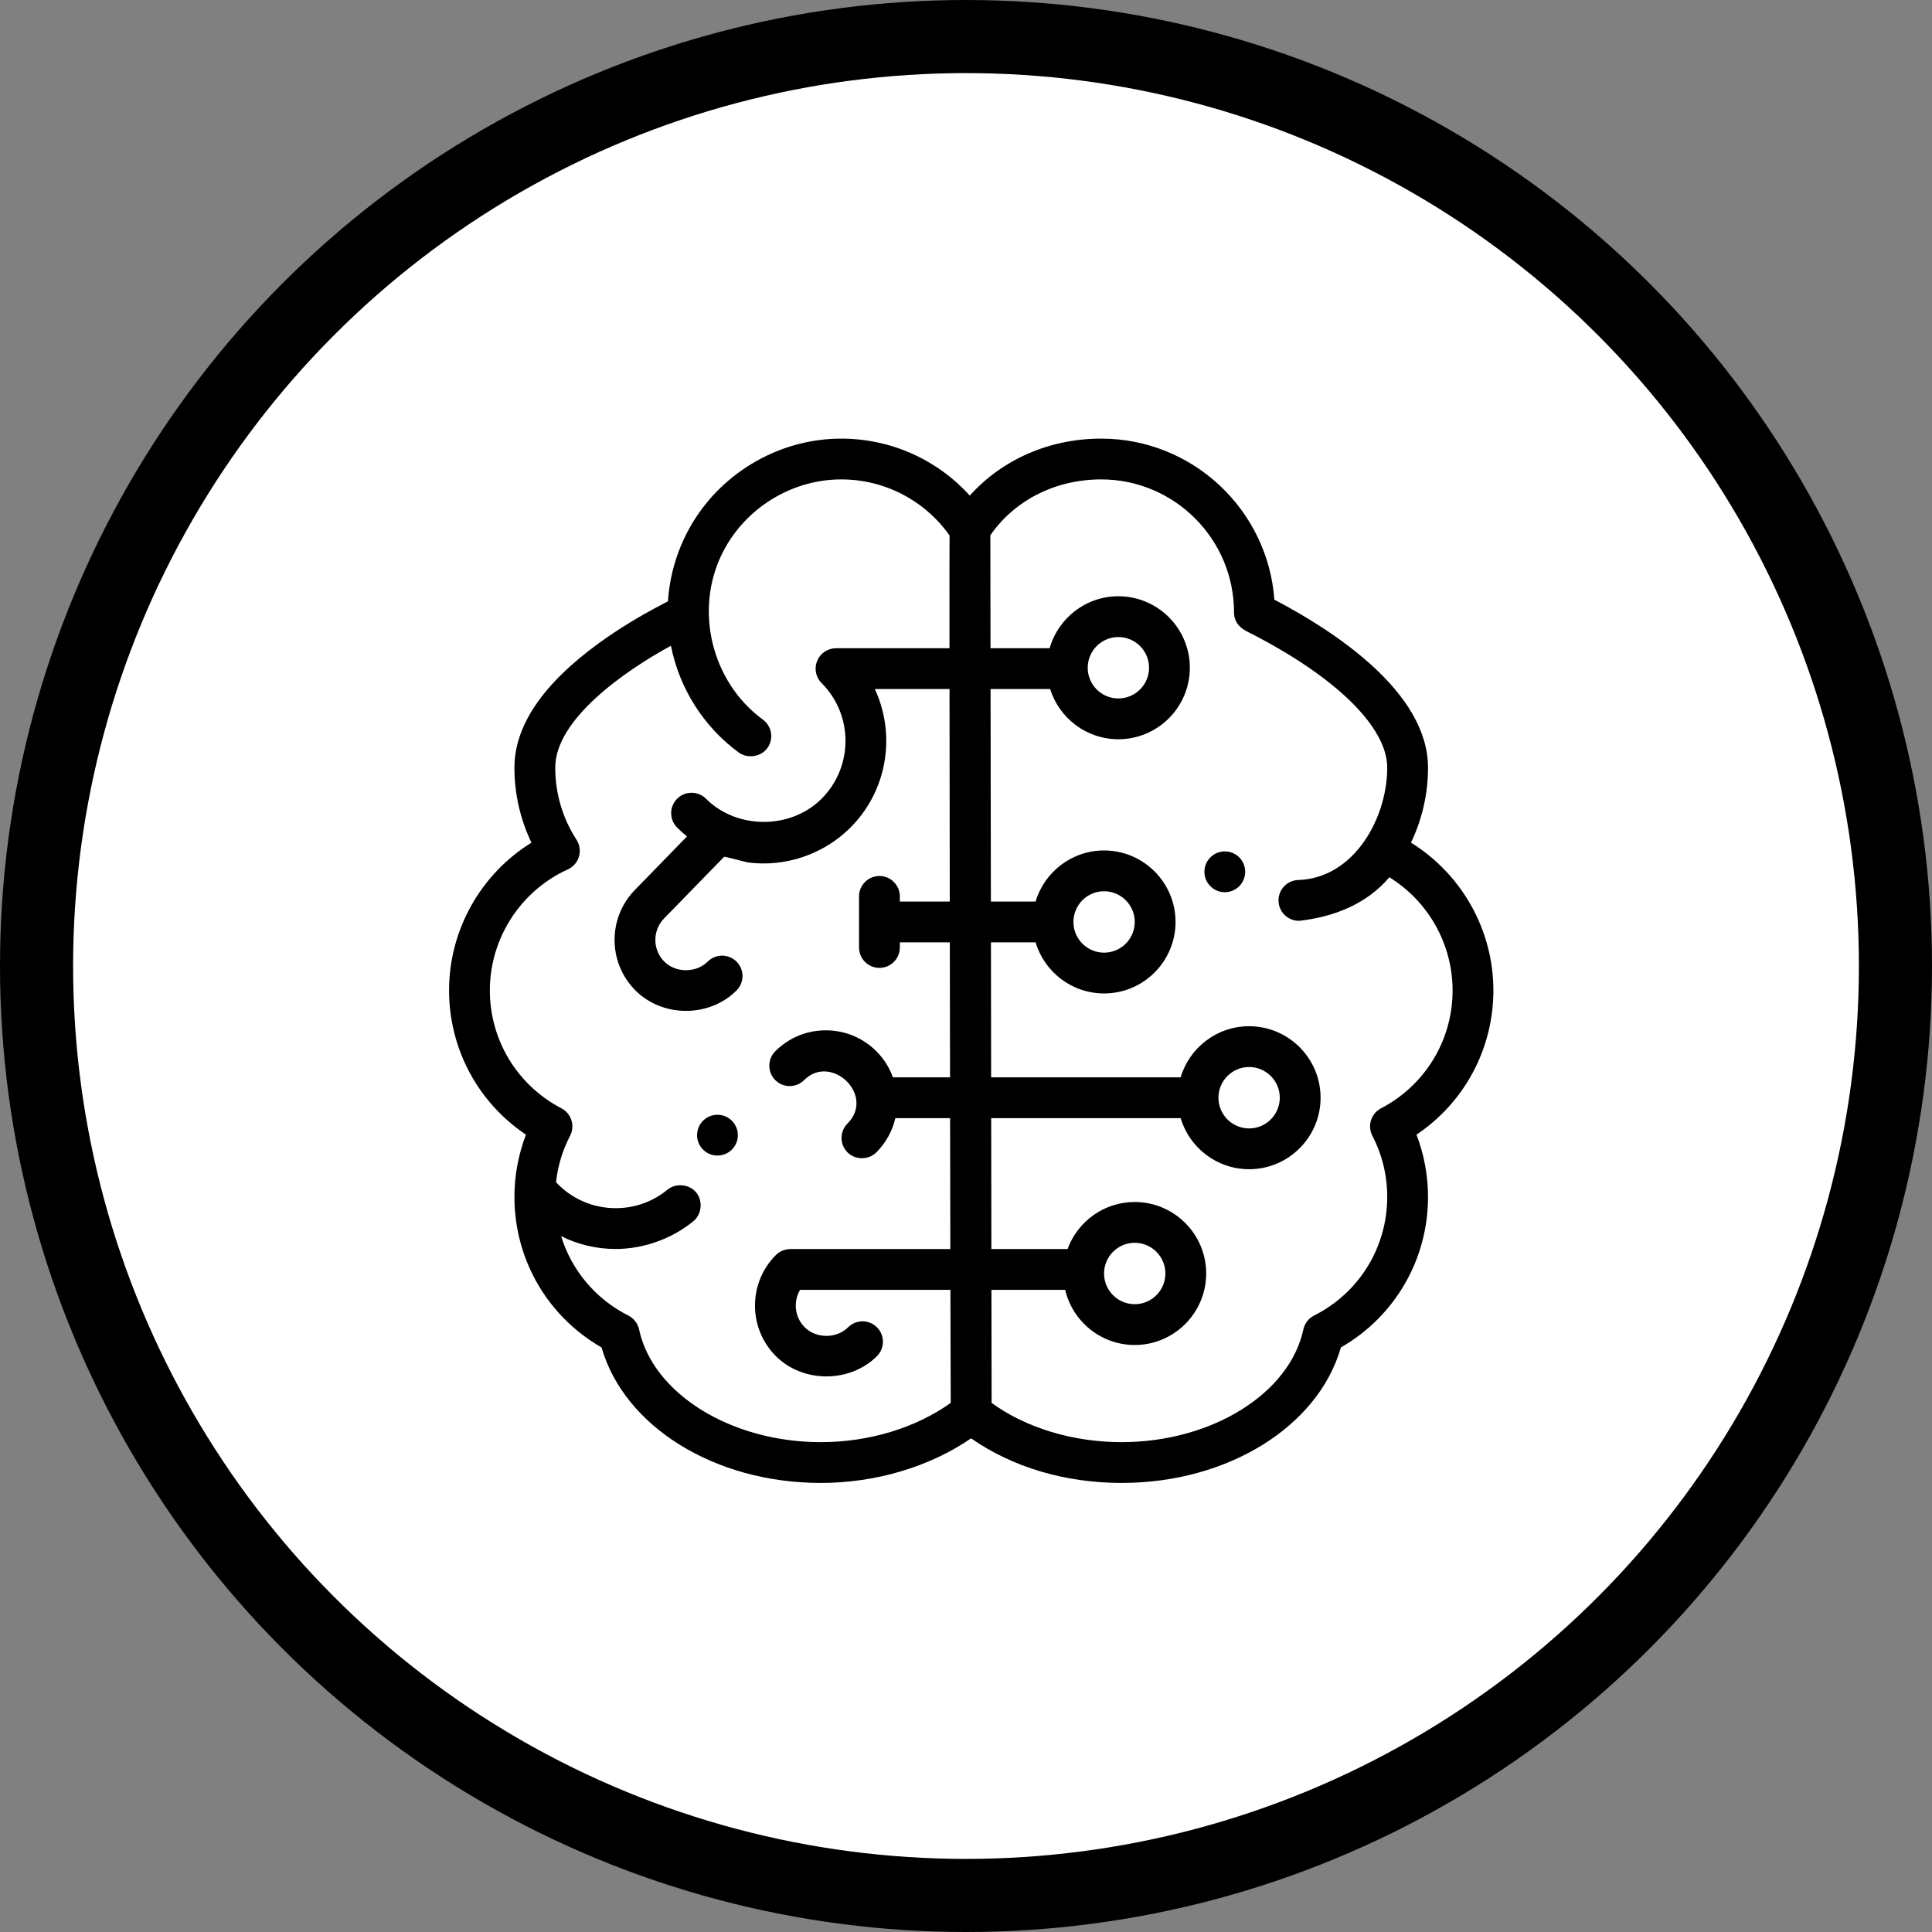 <svg width="185" height="185" viewBox="0 0 185 185" fill="none" xmlns="http://www.w3.org/2000/svg">
<rect x="0" y="0" width="185" height="185" fill="#808080" stroke="none"/>
<circle cx="92.5" cy="92.5" r="89" fill="white" stroke="black" stroke-width="7"/>
<path d="M143 94.838C143 89.043 139.962 83.693 135.11 80.689C136.181 78.456 136.741 76.008 136.741 73.505C136.741 66.304 127.849 60.469 122.027 57.421C121.405 48.813 114.206 42 105.446 42C100.492 42 95.96 44.001 92.862 47.457C89.736 44.001 85.3 42 80.553 42C74.791 42 69.338 45.091 66.346 50.011C64.965 52.283 64.14 54.88 63.967 57.533C63.966 57.548 63.964 57.563 63.963 57.579C63.612 57.757 63.186 57.981 62.666 58.262C61.36 58.967 59.386 60.11 57.404 61.544C52 65.457 49.259 69.482 49.259 73.505C49.259 76.008 49.819 78.456 50.89 80.689C46.038 83.693 43 89.043 43 94.838C43 100.438 45.78 105.578 50.363 108.649C49.638 110.543 49.259 112.571 49.259 114.604C49.259 120.613 52.433 126.058 57.602 129.025C59.775 136.596 68.422 142 78.597 142C83.862 142 89.016 140.455 92.989 137.73C96.938 140.49 101.992 142 107.403 142C117.578 142 126.226 136.596 128.398 129.025C133.567 126.058 136.741 120.613 136.741 114.604C136.741 112.572 136.362 110.543 135.637 108.649C140.22 105.578 143 100.438 143 94.838ZM78.597 138.094C69.994 138.094 62.513 133.456 61.197 127.305C61.073 126.728 60.694 126.237 60.167 125.971C57.011 124.378 54.73 121.622 53.73 118.368C55.362 119.182 57.121 119.596 58.955 119.596H58.961C61.619 119.596 64.346 118.622 66.396 116.936C67.203 116.272 67.323 114.986 66.667 114.186C66.007 113.382 64.718 113.26 63.918 113.916C62.502 115.076 60.787 115.689 58.957 115.689C56.767 115.689 54.722 114.79 53.242 113.205C53.411 111.653 53.861 110.162 54.589 108.758C55.084 107.802 54.712 106.625 53.758 106.127C49.531 103.924 46.906 99.598 46.906 94.838C46.906 89.86 49.837 85.311 54.372 83.249C54.889 83.014 55.279 82.565 55.438 82.02C55.598 81.475 55.512 80.887 55.203 80.41C53.87 78.351 53.166 75.963 53.166 73.505C53.166 68.875 59.81 64.253 64.246 61.833C65.048 65.894 67.353 69.577 70.746 72.061C71.571 72.665 72.858 72.483 73.476 71.639C74.113 70.769 73.924 69.547 73.054 68.91C68.127 65.303 66.444 58.395 69.182 52.94C71.32 48.679 75.783 45.906 80.553 45.906C84.699 45.906 88.535 47.902 90.925 51.273L90.925 51.47C90.917 52.758 90.913 55.615 90.918 62.072H80.052C79.263 62.072 78.551 62.548 78.248 63.278C77.946 64.007 78.113 64.847 78.671 65.406C81.724 68.46 81.724 73.429 78.671 76.483C75.71 79.446 70.555 79.437 67.603 76.483C66.84 75.721 65.603 75.72 64.84 76.483C64.078 77.245 64.077 78.482 64.84 79.245C65.141 79.547 65.458 79.828 65.785 80.093L60.84 85.171C58.182 87.841 58.185 92.176 60.849 94.842C63.462 97.456 67.927 97.445 70.528 94.842C71.291 94.079 71.29 92.843 70.527 92.08C69.764 91.318 68.528 91.318 67.765 92.081C66.69 93.157 64.724 93.193 63.612 92.081C62.467 90.935 62.467 89.07 63.612 87.923C63.618 87.917 63.624 87.911 63.63 87.905C63.63 87.905 69.329 82.052 69.329 82.052C69.396 81.983 71.373 82.554 71.621 82.586C75.214 83.051 78.875 81.805 81.434 79.245C85.013 75.663 85.792 70.324 83.769 65.978H90.921C90.926 70.974 90.934 77.582 90.946 86.329H86.164V85.835C86.164 84.756 85.29 83.882 84.211 83.882C83.132 83.882 82.258 84.756 82.258 85.835V90.728C82.258 91.807 83.132 92.681 84.211 92.681C85.29 92.681 86.164 91.807 86.164 90.728V90.235H90.951C90.953 91.159 90.966 99.856 90.971 103.16H85.504C85.174 102.249 84.645 101.394 83.916 100.664C82.623 99.371 80.905 98.659 79.077 98.659C77.249 98.659 75.53 99.371 74.237 100.664C73.475 101.427 73.475 102.664 74.238 103.426C75.001 104.189 76.237 104.188 77 103.426C79.594 100.832 83.845 104.891 81.153 107.584C80.391 108.346 80.391 109.583 81.154 110.346C81.889 111.081 83.161 111.1 83.916 110.345C84.851 109.41 85.457 108.269 85.736 107.066H90.977C90.985 111.565 90.992 115.824 91 119.605H75.677C75.158 119.605 74.662 119.811 74.295 120.178C71.627 122.846 71.627 127.189 74.295 129.858C76.887 132.452 81.396 132.438 83.974 129.858C84.736 129.095 84.736 127.859 83.973 127.096C83.21 126.334 81.974 126.334 81.211 127.096C80.113 128.195 78.149 128.189 77.058 127.097C76.088 126.126 75.939 124.64 76.612 123.511H91.008C91.015 126.847 91.035 133.716 91.038 134.336C87.681 136.733 83.204 138.094 78.597 138.094ZM132.242 106.127C131.288 106.625 130.916 107.802 131.411 108.758C132.355 110.58 132.834 112.547 132.834 114.605C132.834 119.436 130.152 123.791 125.833 125.971C125.306 126.237 124.927 126.728 124.804 127.306C123.487 133.456 116.006 138.094 107.403 138.094C102.735 138.094 98.254 136.733 94.952 134.338L94.936 123.511H101.996C102.706 126.533 105.421 128.79 108.656 128.79C112.429 128.79 115.499 125.719 115.499 121.944C115.499 118.169 112.429 115.098 108.656 115.098C105.703 115.098 103.181 116.978 102.224 119.605H94.93L94.912 107.066H113.052C113.894 109.892 116.515 111.959 119.61 111.959C123.383 111.959 126.453 108.888 126.453 105.113C126.453 101.338 123.383 98.267 119.61 98.267C116.515 98.267 113.894 100.334 113.052 103.16H94.906L94.888 90.235H99.163C100.006 93.061 102.626 95.128 105.721 95.128C109.495 95.128 112.565 92.057 112.565 88.282C112.565 84.507 109.495 81.436 105.721 81.436C102.626 81.436 100.006 83.503 99.163 86.329H94.882L94.852 65.979H100.557C101.426 68.761 104.026 70.787 107.091 70.787C110.864 70.787 113.934 67.716 113.934 63.941C113.934 60.166 110.864 57.095 107.091 57.095C103.965 57.095 101.324 59.203 100.509 62.072H94.847L94.831 51.256C97.149 47.895 101.075 45.906 105.446 45.906C112.459 45.906 118.164 51.615 118.164 58.631C118.164 59.837 119.113 60.318 119.518 60.523C127.856 64.746 132.834 69.6 132.834 73.505C132.835 78.369 129.648 84.094 124.316 84.266C123.795 84.281 123.311 84.5 122.953 84.881C122.596 85.26 122.408 85.758 122.426 86.279C122.441 86.789 122.652 87.266 123.02 87.621C123.385 87.977 123.867 88.172 124.377 88.172H124.383C124.4 88.172 124.42 88.172 124.437 88.17C127.702 87.802 130.875 86.57 133.038 84.004C136.761 86.3 139.094 90.397 139.094 94.838C139.094 99.598 136.469 103.924 132.242 106.127ZM105.719 121.944C105.719 120.323 107.036 119.004 108.656 119.004C110.275 119.004 111.593 120.323 111.593 121.944C111.593 123.565 110.275 124.883 108.656 124.883C107.036 124.883 105.719 123.565 105.719 121.944ZM116.673 105.113C116.673 103.492 117.99 102.173 119.61 102.173C121.229 102.173 122.547 103.492 122.547 105.113C122.547 106.734 121.229 108.053 119.61 108.053C117.99 108.053 116.673 106.734 116.673 105.113ZM102.785 88.282C102.785 86.661 104.102 85.342 105.722 85.342C107.341 85.342 108.659 86.661 108.659 88.282C108.659 89.903 107.341 91.222 105.722 91.222C104.102 91.222 102.785 89.903 102.785 88.282ZM104.154 63.941C104.154 62.32 105.471 61.001 107.091 61.001C108.71 61.001 110.028 62.32 110.028 63.941C110.028 65.562 108.71 66.881 107.091 66.881C105.471 66.881 104.154 65.562 104.154 63.941Z" fill="black"/>
<path d="M68.867 106.752C68.324 106.705 67.785 106.889 67.383 107.256C67.019 107.588 66.797 108.041 66.756 108.531C66.711 109.053 66.871 109.559 67.209 109.957C67.545 110.355 68.016 110.6 68.535 110.645C68.592 110.648 68.647 110.65 68.703 110.65C69.191 110.65 69.658 110.469 70.019 110.139C70.383 109.807 70.606 109.354 70.648 108.863C70.648 108.861 70.648 108.861 70.647 108.861C70.736 107.789 69.939 106.842 68.867 106.752Z" fill="black"/>
<path d="M118.641 82.076C118.641 82.076 118.641 82.076 118.639 82.074C118.273 81.721 117.791 81.527 117.283 81.527C116.748 81.527 116.248 81.738 115.877 82.123C115.516 82.498 115.32 82.992 115.33 83.514C115.338 84.035 115.549 84.522 115.924 84.883C115.924 84.883 115.924 84.885 115.926 84.885C116.291 85.238 116.773 85.434 117.281 85.434C117.816 85.434 118.316 85.221 118.687 84.836C119.434 84.062 119.414 82.826 118.641 82.076Z" fill="black"/>
</svg>
